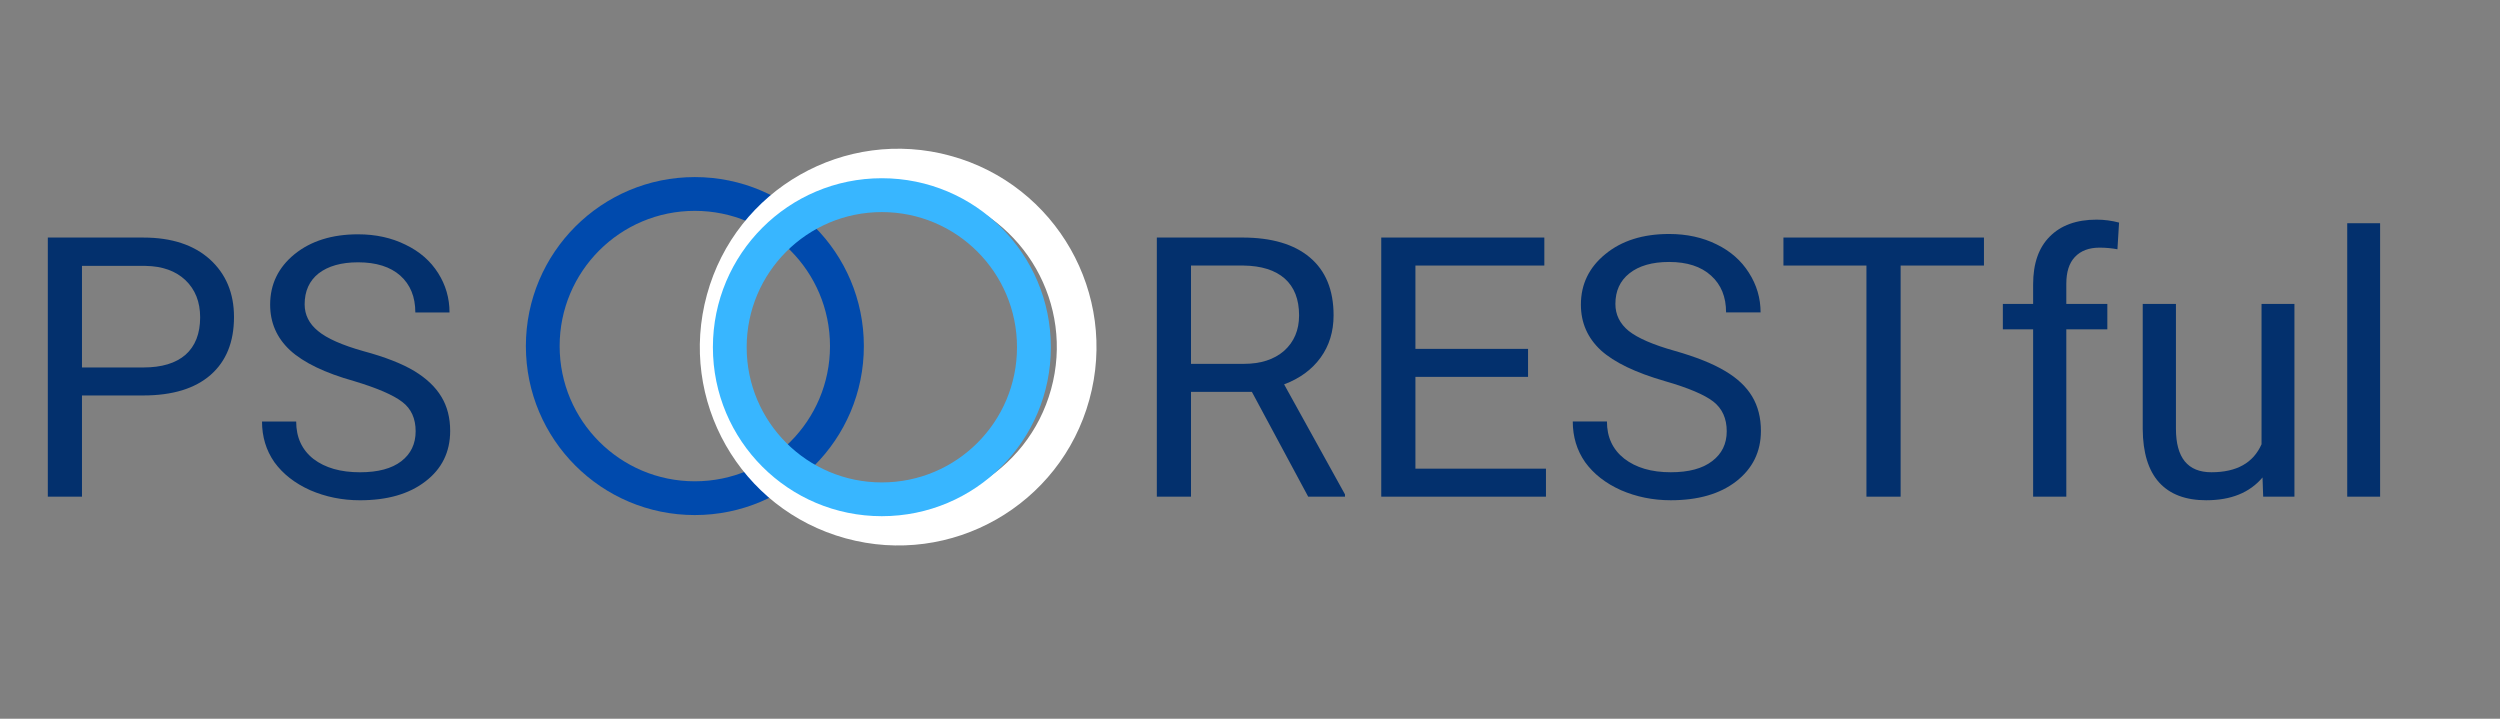 <svg xmlns="http://www.w3.org/2000/svg" xmlns:xlink="http://www.w3.org/1999/xlink" width="160" zoomAndPan="magnify" viewBox="0 0 120 34.5" height="46" preserveAspectRatio="xMidYMid meet" version="1.0"><rect x="0" y="0" width="120" height="34.5" fill="#808080" stroke="none"/><defs><g/><clipPath id="8bd613aab2"><path d="M 25.242 8.5 L 41.465 8.5 L 41.465 24.723 L 25.242 24.723 Z M 25.242 8.5 " clip-rule="nonzero"/></clipPath><clipPath id="3835252be8"><path d="M 33 7 L 53 7 L 53 27 L 33 27 Z M 33 7 " clip-rule="nonzero"/></clipPath><clipPath id="ab06061f3e"><path d="M 36.453 4.961 L 54.812 10.004 L 49.77 28.363 L 31.41 23.32 Z M 36.453 4.961 " clip-rule="nonzero"/></clipPath><clipPath id="7d36aa91a5"><path d="M 36.453 4.961 L 54.812 10.004 L 49.77 28.363 L 31.41 23.32 Z M 36.453 4.961 " clip-rule="nonzero"/></clipPath><clipPath id="c0361d7a28"><path d="M 34.219 8.555 L 50.441 8.555 L 50.441 24.777 L 34.219 24.777 Z M 34.219 8.555 " clip-rule="nonzero"/></clipPath></defs><g clip-path="url(#8bd613aab2)"><path fill="#004aad" d="M 33.352 8.5 C 28.871 8.5 25.242 12.129 25.242 16.613 C 25.242 21.094 28.871 24.723 33.352 24.723 C 37.832 24.723 41.465 21.094 41.465 16.613 C 41.465 12.129 37.832 8.5 33.352 8.5 Z M 33.352 23.102 C 29.766 23.102 26.863 20.195 26.863 16.613 C 26.863 13.027 29.766 10.121 33.352 10.121 C 36.938 10.121 39.84 13.027 39.84 16.613 C 39.84 20.195 36.938 23.102 33.352 23.102 Z M 33.352 23.102 " fill-opacity="1" fill-rule="nonzero"/></g><g clip-path="url(#3835252be8)"><g clip-path="url(#ab06061f3e)"><g clip-path="url(#7d36aa91a5)"><path fill="#ffffff" d="M 45.633 7.48 C 40.562 6.09 35.324 9.07 33.934 14.141 C 32.539 19.211 35.52 24.449 40.59 25.84 C 45.66 27.234 50.898 24.254 52.289 19.184 C 53.684 14.109 50.703 8.875 45.633 7.48 Z M 41.094 24.004 C 37.035 22.891 34.652 18.703 35.77 14.645 C 36.883 10.586 41.07 8.203 45.129 9.316 C 49.184 10.434 51.57 14.621 50.453 18.68 C 49.34 22.734 45.152 25.121 41.094 24.004 Z M 41.094 24.004 " fill-opacity="1" fill-rule="nonzero"/></g></g></g><g clip-path="url(#c0361d7a28)"><path fill="#38b6ff" d="M 42.328 8.555 C 37.848 8.555 34.219 12.188 34.219 16.668 C 34.219 21.148 37.848 24.777 42.328 24.777 C 46.812 24.777 50.441 21.148 50.441 16.668 C 50.441 12.188 46.812 8.555 42.328 8.555 Z M 42.328 23.156 C 38.746 23.156 35.84 20.254 35.84 16.668 C 35.84 13.082 38.746 10.18 42.328 10.18 C 45.914 10.18 48.816 13.082 48.816 16.668 C 48.816 20.254 45.914 23.156 42.328 23.156 Z M 42.328 23.156 " fill-opacity="1" fill-rule="nonzero"/></g><g fill="#03306d" fill-opacity="1"><g transform="translate(0.857, 23.841)"><g><path d="M 3.078 -4.859 L 3.078 0 L 1.438 0 L 1.438 -12.438 L 6.031 -12.438 C 7.383 -12.438 8.445 -12.086 9.219 -11.391 C 9.988 -10.691 10.375 -9.77 10.375 -8.625 C 10.375 -7.426 10 -6.5 9.25 -5.844 C 8.5 -5.188 7.422 -4.859 6.016 -4.859 Z M 3.078 -6.203 L 6.031 -6.203 C 6.906 -6.203 7.578 -6.406 8.047 -6.812 C 8.516 -7.227 8.75 -7.828 8.75 -8.609 C 8.75 -9.348 8.516 -9.941 8.047 -10.391 C 7.578 -10.836 6.938 -11.066 6.125 -11.078 L 3.078 -11.078 Z M 3.078 -6.203 "/></g></g></g><g fill="#03306d" fill-opacity="1"><g transform="translate(11.889, 23.841)"><g><path d="M 5.109 -5.547 C 3.703 -5.941 2.676 -6.438 2.031 -7.031 C 1.395 -7.625 1.078 -8.352 1.078 -9.219 C 1.078 -10.195 1.469 -11.004 2.25 -11.641 C 3.031 -12.273 4.047 -12.594 5.297 -12.594 C 6.148 -12.594 6.91 -12.426 7.578 -12.094 C 8.254 -11.77 8.773 -11.316 9.141 -10.734 C 9.504 -10.16 9.688 -9.531 9.688 -8.844 L 8.047 -8.844 C 8.047 -9.594 7.805 -10.18 7.328 -10.609 C 6.848 -11.035 6.172 -11.25 5.297 -11.25 C 4.492 -11.25 3.863 -11.07 3.406 -10.719 C 2.957 -10.363 2.734 -9.867 2.734 -9.234 C 2.734 -8.734 2.945 -8.305 3.375 -7.953 C 3.801 -7.598 4.531 -7.273 5.562 -6.984 C 6.602 -6.703 7.414 -6.383 8 -6.031 C 8.582 -5.676 9.016 -5.266 9.297 -4.797 C 9.578 -4.336 9.719 -3.789 9.719 -3.156 C 9.719 -2.145 9.32 -1.336 8.531 -0.734 C 7.75 -0.129 6.703 0.172 5.391 0.172 C 4.535 0.172 3.738 0.008 3 -0.312 C 2.258 -0.645 1.688 -1.094 1.281 -1.656 C 0.883 -2.227 0.688 -2.879 0.688 -3.609 L 2.328 -3.609 C 2.328 -2.848 2.602 -2.25 3.156 -1.812 C 3.719 -1.383 4.461 -1.172 5.391 -1.172 C 6.254 -1.172 6.914 -1.348 7.375 -1.703 C 7.832 -2.055 8.062 -2.535 8.062 -3.141 C 8.062 -3.754 7.848 -4.223 7.422 -4.547 C 6.992 -4.879 6.223 -5.211 5.109 -5.547 Z M 5.109 -5.547 "/></g></g></g><g fill="#03306d" fill-opacity="1"><g transform="translate(54.09, 23.84)"><g><path d="M 6 -5.031 L 3.078 -5.031 L 3.078 0 L 1.438 0 L 1.438 -12.438 L 5.547 -12.438 C 6.953 -12.438 8.031 -12.117 8.781 -11.484 C 9.539 -10.848 9.922 -9.922 9.922 -8.703 C 9.922 -7.922 9.711 -7.242 9.297 -6.672 C 8.879 -6.098 8.297 -5.672 7.547 -5.391 L 10.469 -0.109 L 10.469 0 L 8.703 0 Z M 3.078 -6.375 L 5.609 -6.375 C 6.422 -6.375 7.066 -6.582 7.547 -7 C 8.023 -7.426 8.266 -7.992 8.266 -8.703 C 8.266 -9.473 8.035 -10.062 7.578 -10.469 C 7.117 -10.875 6.457 -11.082 5.594 -11.094 L 3.078 -11.094 Z M 3.078 -6.375 "/></g></g></g><g fill="#03306d" fill-opacity="1"><g transform="translate(64.862, 23.84)"><g><path d="M 8.484 -5.75 L 3.078 -5.75 L 3.078 -1.344 L 9.344 -1.344 L 9.344 0 L 1.438 0 L 1.438 -12.438 L 9.266 -12.438 L 9.266 -11.094 L 3.078 -11.094 L 3.078 -7.094 L 8.484 -7.094 Z M 8.484 -5.75 "/></g></g></g><g fill="#03306d" fill-opacity="1"><g transform="translate(74.805, 23.84)"><g><path d="M 5.109 -5.547 C 3.703 -5.953 2.676 -6.445 2.031 -7.031 C 1.395 -7.625 1.078 -8.352 1.078 -9.219 C 1.078 -10.195 1.469 -11.004 2.25 -11.641 C 3.031 -12.285 4.051 -12.609 5.312 -12.609 C 6.164 -12.609 6.926 -12.441 7.594 -12.109 C 8.258 -11.785 8.773 -11.332 9.141 -10.75 C 9.516 -10.164 9.703 -9.531 9.703 -8.844 L 8.047 -8.844 C 8.047 -9.594 7.805 -10.18 7.328 -10.609 C 6.848 -11.047 6.176 -11.266 5.312 -11.266 C 4.5 -11.266 3.863 -11.082 3.406 -10.719 C 2.957 -10.363 2.734 -9.875 2.734 -9.25 C 2.734 -8.738 2.945 -8.305 3.375 -7.953 C 3.812 -7.609 4.547 -7.289 5.578 -7 C 6.609 -6.707 7.414 -6.383 8 -6.031 C 8.582 -5.688 9.016 -5.281 9.297 -4.812 C 9.578 -4.344 9.719 -3.789 9.719 -3.156 C 9.719 -2.156 9.32 -1.348 8.531 -0.734 C 7.75 -0.129 6.703 0.172 5.391 0.172 C 4.535 0.172 3.738 0.008 3 -0.312 C 2.258 -0.645 1.688 -1.094 1.281 -1.656 C 0.883 -2.227 0.688 -2.879 0.688 -3.609 L 2.328 -3.609 C 2.328 -2.859 2.602 -2.266 3.156 -1.828 C 3.719 -1.391 4.461 -1.172 5.391 -1.172 C 6.254 -1.172 6.914 -1.348 7.375 -1.703 C 7.844 -2.055 8.078 -2.535 8.078 -3.141 C 8.078 -3.754 7.863 -4.227 7.438 -4.562 C 7.008 -4.895 6.234 -5.223 5.109 -5.547 Z M 5.109 -5.547 "/></g></g></g><g fill="#03306d" fill-opacity="1"><g transform="translate(85.183, 23.84)"><g><path d="M 10.047 -11.094 L 6.047 -11.094 L 6.047 0 L 4.406 0 L 4.406 -11.094 L 0.422 -11.094 L 0.422 -12.438 L 10.047 -12.438 Z M 10.047 -11.094 "/></g></g></g><g fill="#03306d" fill-opacity="1"><g transform="translate(95.621, 23.84)"><g><path d="M 1.969 0 L 1.969 -8.031 L 0.516 -8.031 L 0.516 -9.25 L 1.969 -9.25 L 1.969 -10.188 C 1.969 -11.188 2.234 -11.953 2.766 -12.484 C 3.297 -13.023 4.047 -13.297 5.016 -13.297 C 5.379 -13.297 5.738 -13.25 6.094 -13.156 L 6.016 -11.875 C 5.742 -11.926 5.457 -11.953 5.156 -11.953 C 4.645 -11.953 4.25 -11.801 3.969 -11.5 C 3.695 -11.207 3.562 -10.781 3.562 -10.219 L 3.562 -9.25 L 5.531 -9.25 L 5.531 -8.031 L 3.562 -8.031 L 3.562 0 Z M 1.969 0 "/></g></g></g><g fill="#03306d" fill-opacity="1"><g transform="translate(101.695, 23.84)"><g><path d="M 6.906 -0.922 C 6.289 -0.191 5.391 0.172 4.203 0.172 C 3.211 0.172 2.457 -0.113 1.938 -0.688 C 1.426 -1.258 1.164 -2.109 1.156 -3.234 L 1.156 -9.25 L 2.75 -9.25 L 2.75 -3.266 C 2.75 -1.867 3.316 -1.172 4.453 -1.172 C 5.66 -1.172 6.461 -1.617 6.859 -2.516 L 6.859 -9.25 L 8.438 -9.25 L 8.438 0 L 6.938 0 Z M 6.906 -0.922 "/></g></g></g><g fill="#03306d" fill-opacity="1"><g transform="translate(111.339, 23.84)"><g><path d="M 2.906 0 L 1.328 0 L 1.328 -13.125 L 2.906 -13.125 Z M 2.906 0 "/></g></g></g></svg>